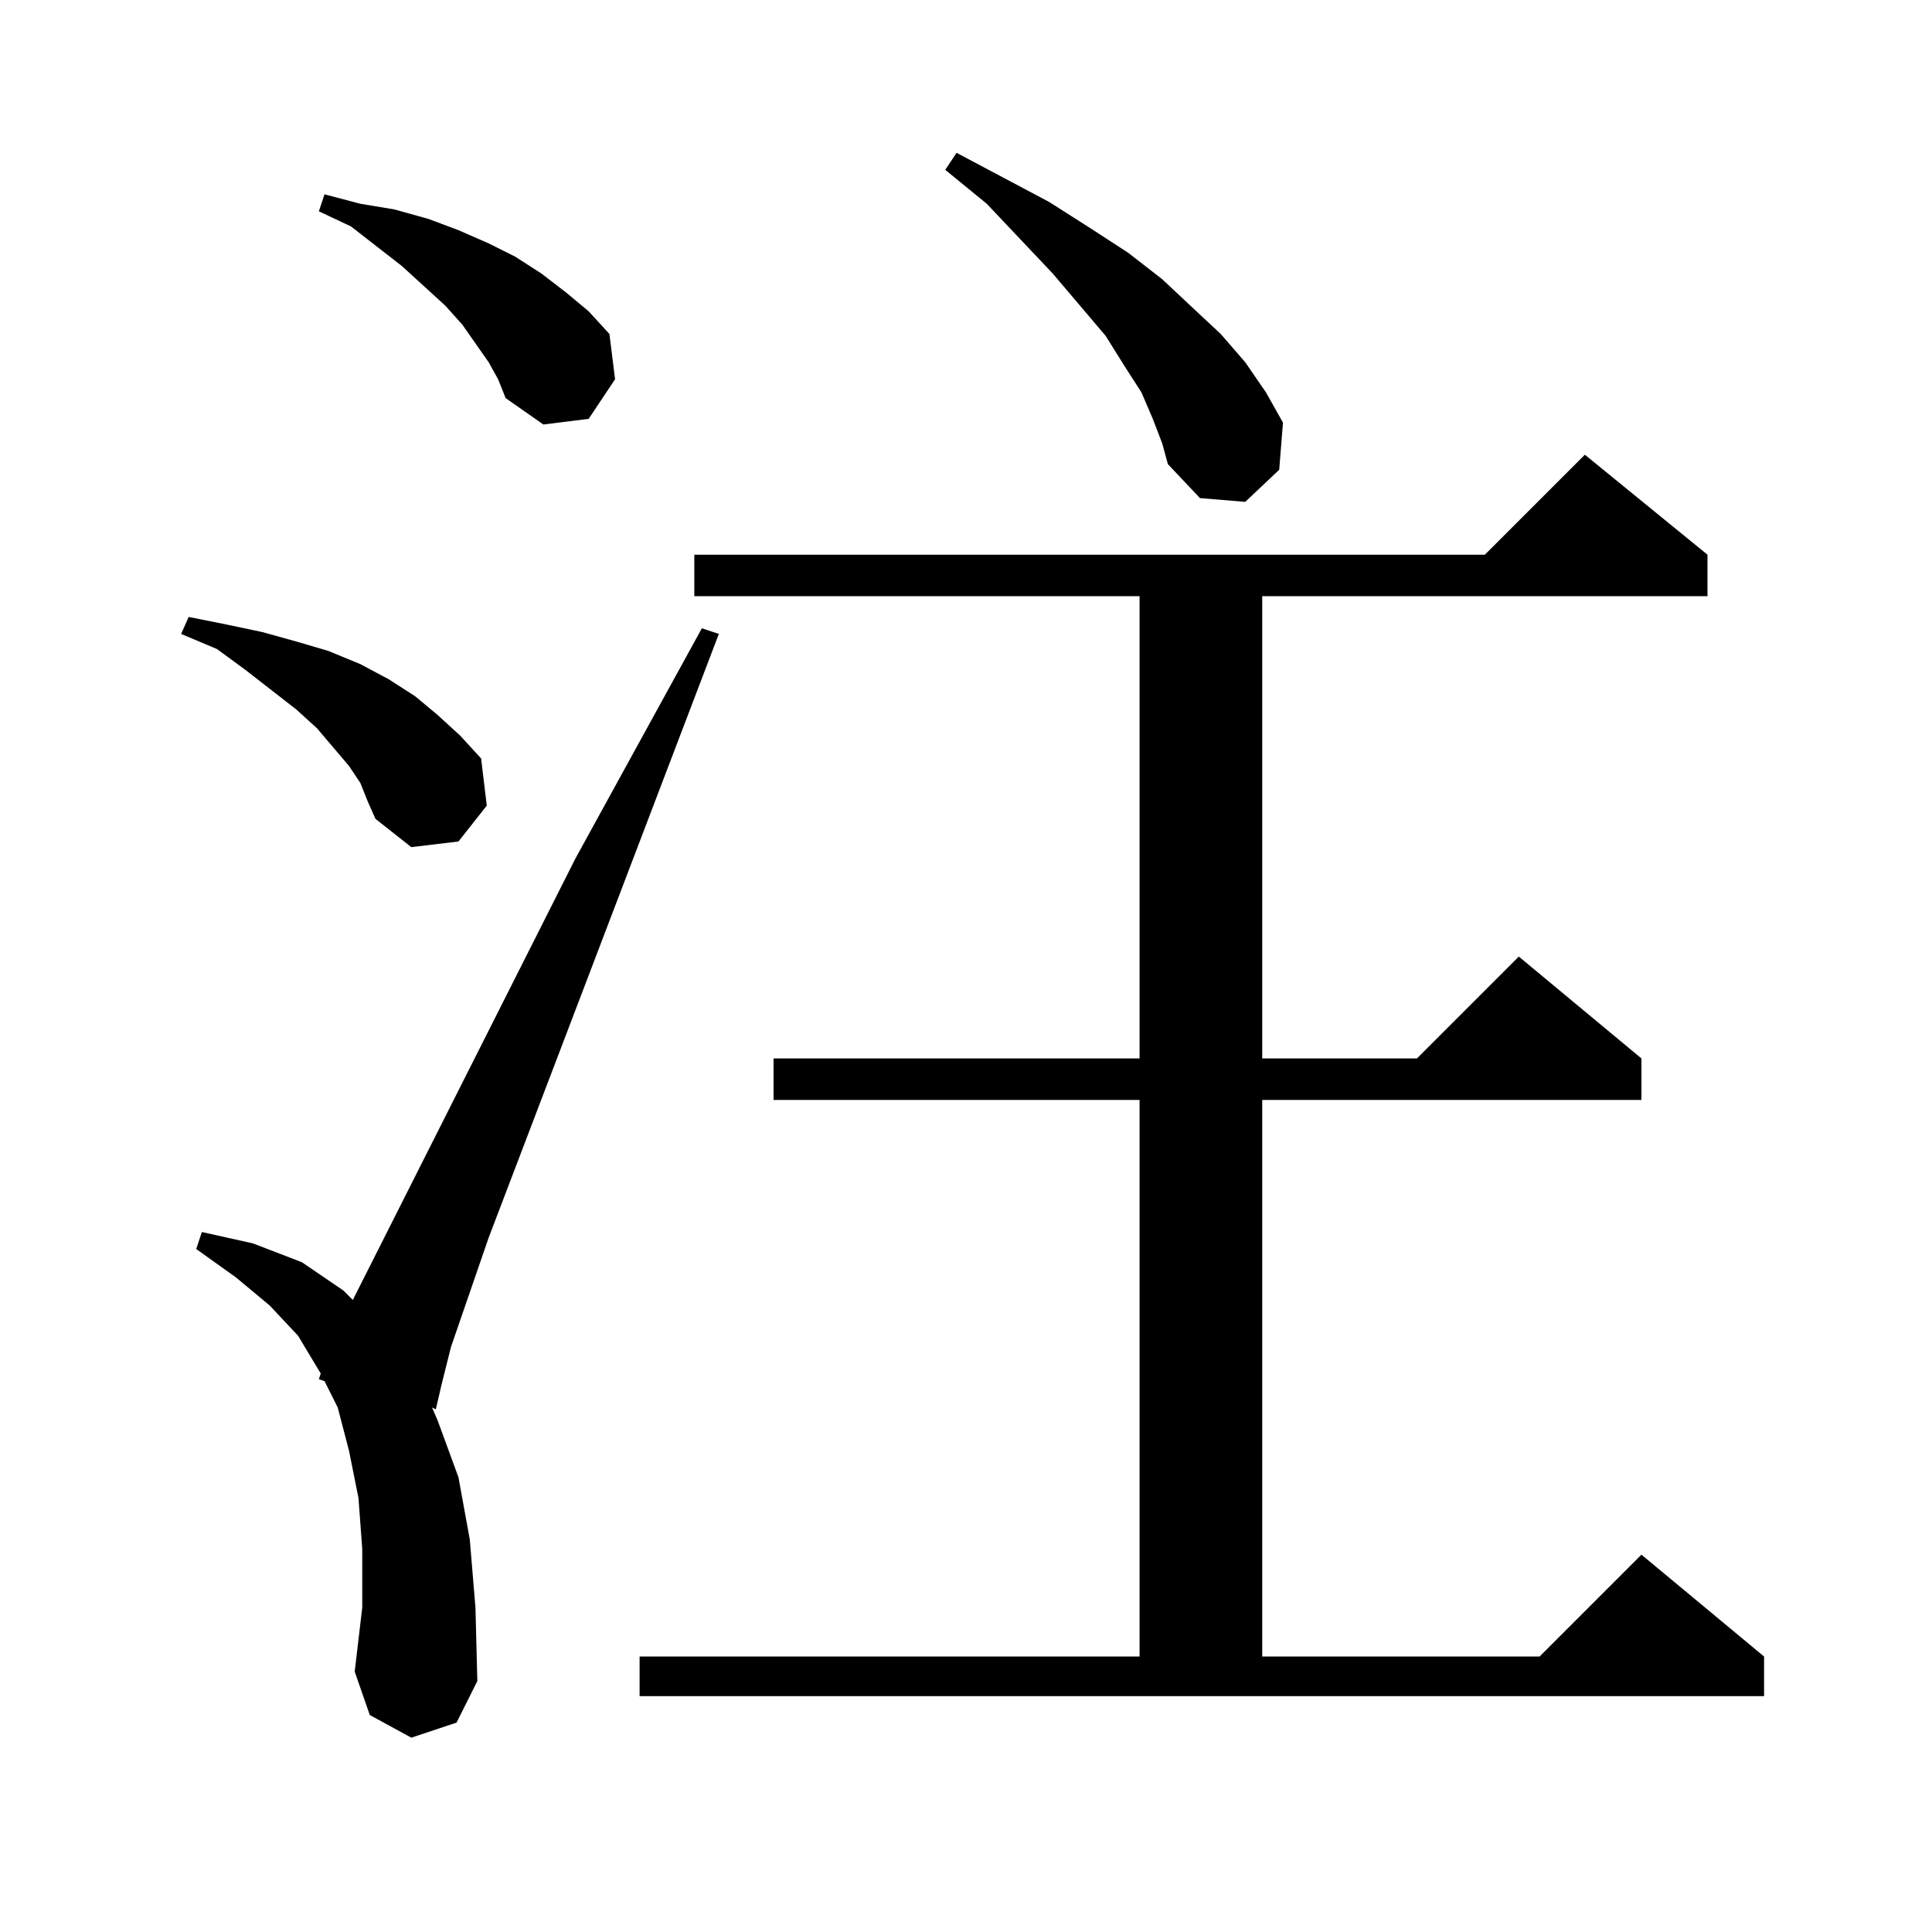<?xml version="1.0" standalone="no"?>
<!DOCTYPE svg PUBLIC "-//W3C//DTD SVG 1.1//EN" "http://www.w3.org/Graphics/SVG/1.1/DTD/svg11.dtd" >
<svg xmlns="http://www.w3.org/2000/svg" xmlns:xlink="http://www.w3.org/1999/xlink" version="1.1" viewBox="0 -144 1024 1024">
  <g transform="matrix(1 0 0 -1 0 880)">
   <path fill="currentColor"
d="M339 146h265v295h-194v22h194v245h-236v22h419l53 53l65 -53v-22h-236v-245h82l54 54l65 -54v-22h-201v-295h147l54 54l65 -54v-21h-596v21zM218 103l-22 12l-8 23l4 34v31l-2 27l-5 25l-6 23l-7 14l-3 1l1 3l-12 20l-15 16l-18 15l-21 15l3 9l27 -6l26 -10l22 -15l5 -5
l118 234l67 122l9 -3l-122 -320l-20 -58l-5 -20l-3 -13l-2 1l3 -7l11 -30l6 -33l3 -36l1 -39l-11 -22zM191 609l-6 9l-17 20l-11 10l-27 21l-15 11l-19 8l4 9l20 -4l19 -4l18 -5l17 -5l17 -7l15 -8l14 -9l12 -10l12 -11l11 -12l3 -25l-15 -19l-25 -3l-19 15l-4 9zM611 802
l-6 14l-9 14l-10 16l-28 33l-35 37l-22 18l6 9l49 -26l22 -14l20 -13l18 -14l16 -15l15 -14l13 -15l11 -16l9 -16l-2 -25l-18 -17l-24 2l-17 18l-3 11zM259 832l-14 20l-9 10l-23 21l-27 21l-17 8l3 9l19 -5l18 -3l18 -5l16 -6l16 -7l14 -7l14 -9l13 -10l12 -10l11 -12
l3 -24l-14 -21l-24 -3l-20 14l-4 10z" />
  </g>

</svg>
